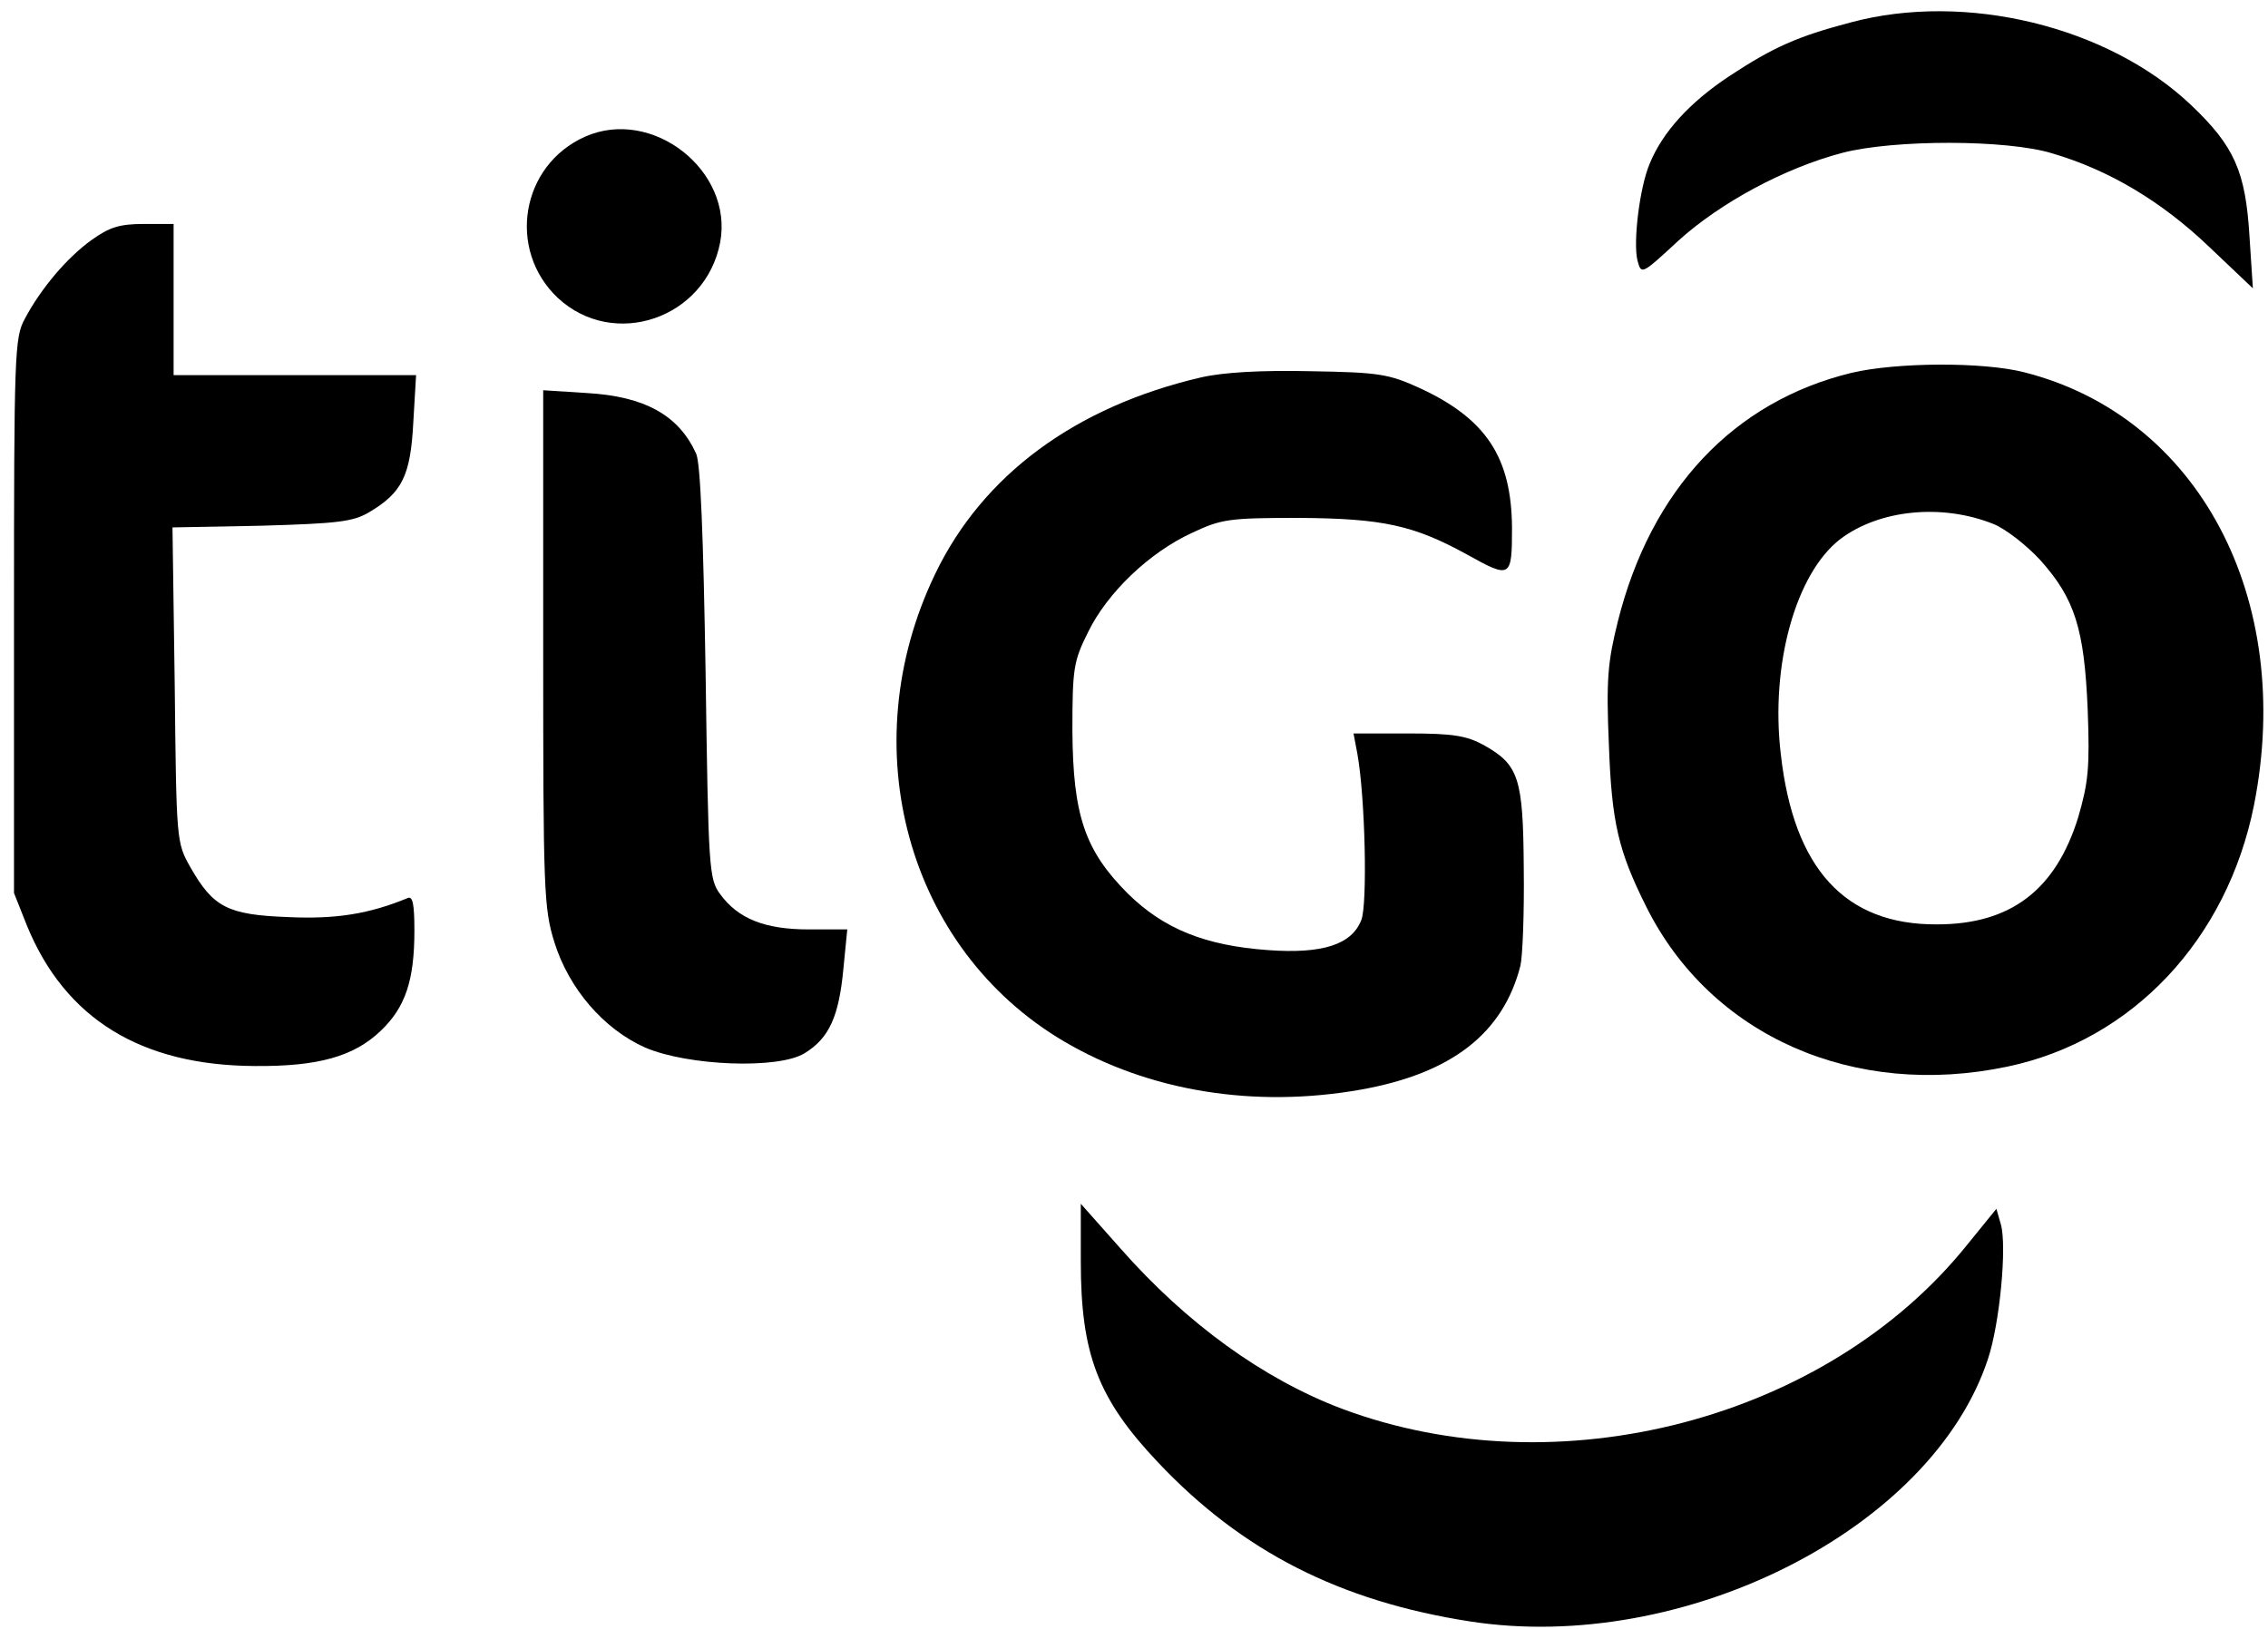 <?xml version="1.0" standalone="no"?>
<!DOCTYPE svg PUBLIC "-//W3C//DTD SVG 20010904//EN"
 "http://www.w3.org/TR/2001/REC-SVG-20010904/DTD/svg10.dtd">
<svg version="1.0" xmlns="http://www.w3.org/2000/svg"
 width="405pt" height="291pt" viewBox="0 0 405 291"
 preserveAspectRatio="xMidYMid meet">

<g transform="translate(0,291) scale(0.1,-0.1)"
fill="#000000" stroke="none">
<path d="M3305 2870 c-95 -25 -138 -44 -217 -96 -71 -47 -119 -100 -142 -156
-18 -42 -30 -140 -22 -173 7 -26 7 -26 73 35 75 68 190 130 293 157 92 24 294
24 375 -1 102 -30 195 -86 279 -166 l79 -75 -6 92 c-7 117 -27 162 -105 236
-148 140 -402 202 -607 147z"/>
<path d="M1045 2666 c-115 -51 -140 -202 -49 -288 100 -93 264 -37 290 99 24
128 -121 242 -241 189z"/>
<path d="M163 2481 c-43 -31 -90 -86 -119 -141 -18 -33 -19 -64 -19 -530 l0
-495 23 -58 c68 -166 203 -250 407 -251 113 -1 177 17 225 63 44 42 60 90 60
179 0 47 -3 62 -12 58 -68 -28 -127 -38 -213 -34 -108 4 -134 17 -175 89 -25
44 -25 47 -28 325 l-4 282 158 3 c137 4 164 7 193 24 59 35 74 65 79 160 l5
85 -217 0 -216 0 0 135 0 135 -53 0 c-44 0 -62 -6 -94 -29z"/>
<path d="M3306 2244 c-210 -51 -358 -208 -417 -444 -18 -72 -21 -104 -16 -220
5 -140 17 -190 67 -290 115 -230 370 -343 645 -285 223 47 392 227 440 467 73
369 -99 694 -410 773 -74 19 -229 18 -309 -1z m254 -270 c22 -9 59 -38 83 -64
62 -69 79 -123 85 -267 4 -105 1 -131 -17 -193 -40 -129 -120 -191 -252 -191
-164 -1 -256 99 -279 304 -19 160 27 323 106 384 70 53 182 64 274 27z"/>
<path d="M2145 2236 c-224 -52 -390 -174 -475 -351 -149 -309 -50 -670 230
-835 151 -89 340 -120 531 -86 161 29 253 100 284 221 4 17 7 95 6 174 -1 162
-9 185 -71 220 -31 17 -55 21 -135 21 l-98 0 7 -37 c14 -79 18 -268 7 -296
-17 -44 -69 -61 -166 -54 -113 8 -187 38 -251 101 -77 77 -98 140 -99 291 0
111 2 124 28 176 34 70 109 142 185 177 53 25 66 27 192 27 149 -1 204 -13
299 -65 79 -44 81 -43 81 48 -1 125 -46 194 -165 249 -55 25 -72 28 -195 30
-88 2 -156 -2 -195 -11z"/>
<path d="M970 1752 c0 -432 1 -464 20 -525 26 -83 88 -155 162 -188 77 -33
239 -39 285 -10 44 27 61 66 69 150 l7 71 -69 0 c-78 0 -126 19 -158 63 -20
27 -21 44 -26 395 -4 242 -9 376 -17 392 -31 68 -91 102 -195 108 l-78 5 0
-461z"/>
<path d="M1930 657 c0 -165 30 -245 138 -359 150 -159 325 -248 557 -284 382
-59 825 165 925 469 21 63 34 201 23 240 l-8 28 -52 -64 c-250 -312 -730 -438
-1117 -293 -140 53 -277 152 -395 286 l-71 80 0 -103z"/>
</g>
</svg>
